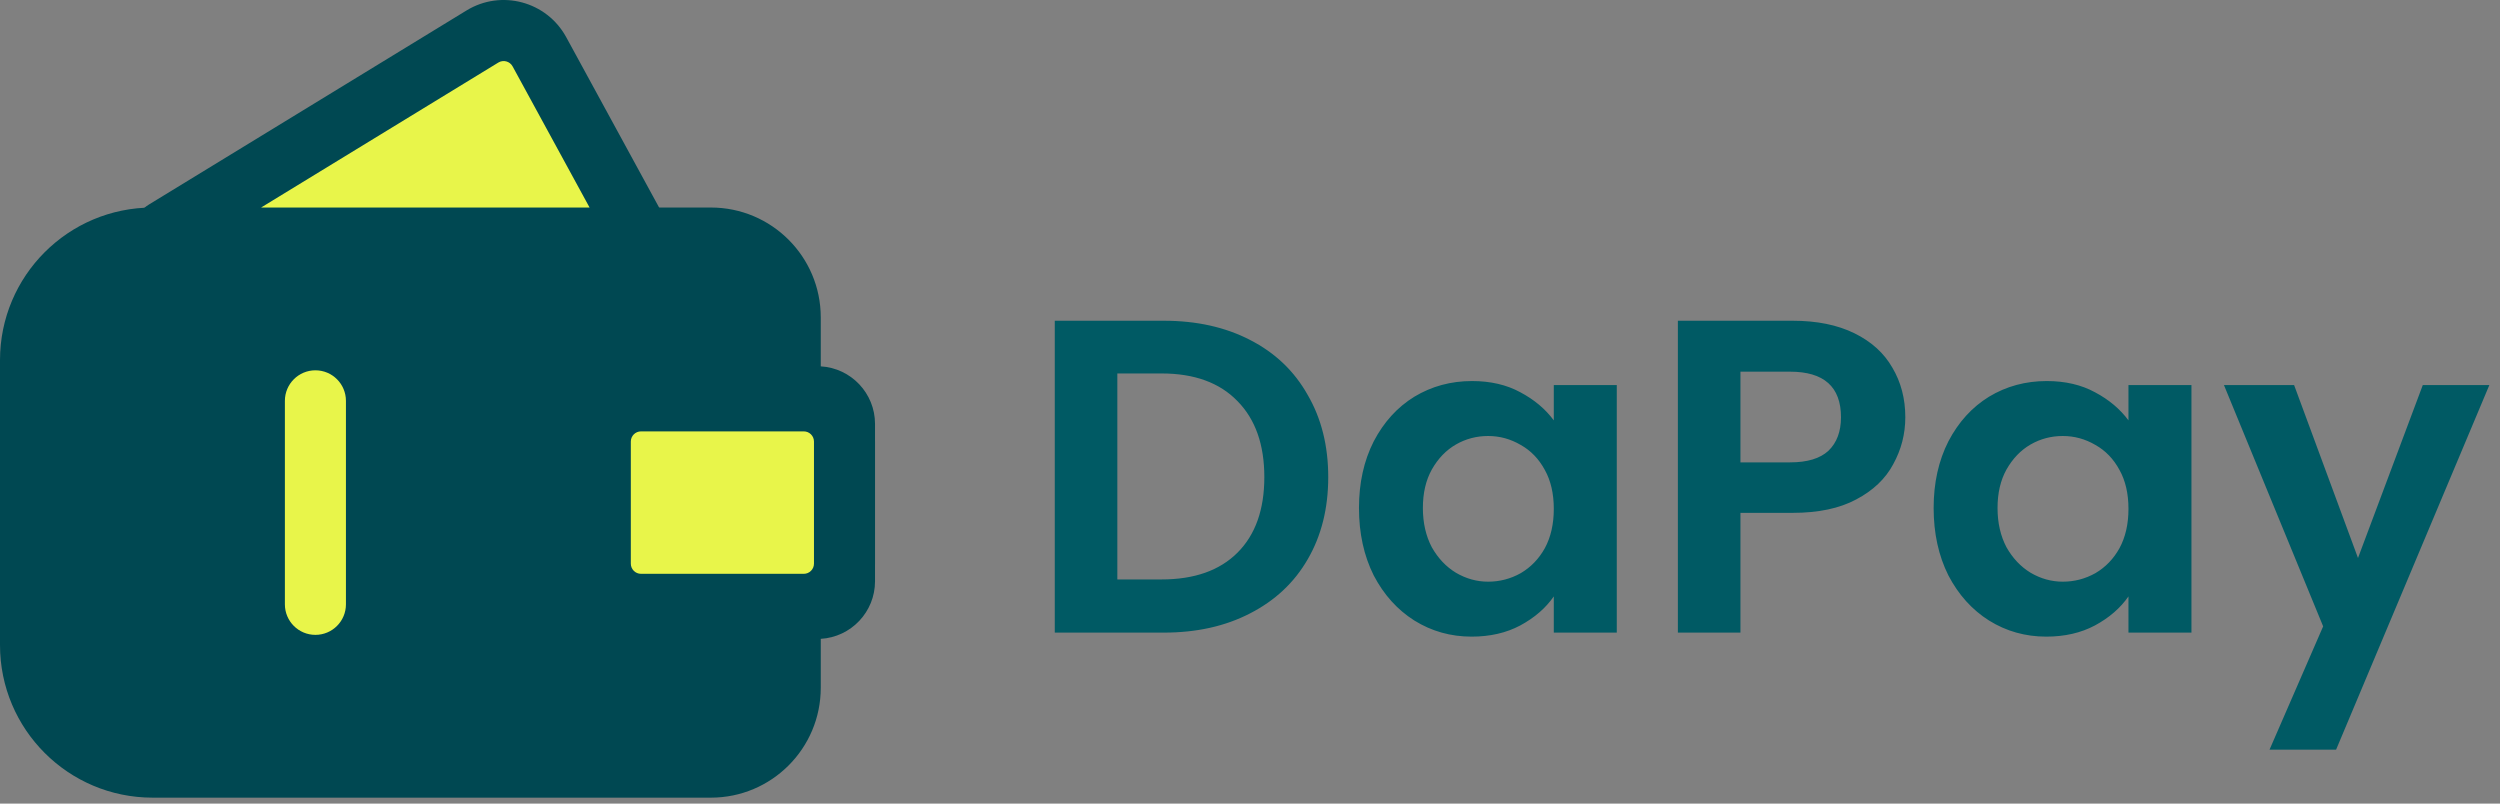 <svg width="112" height="36" viewBox="0 0 112 36" fill="none" xmlns="http://www.w3.org/2000/svg">
<rect x="0" y="0" width="112" height="36" fill="#808080" stroke="none"/>
<path d="M1.368 16.135C1.368 13.114 3.817 10.665 6.837 10.665H31.847C33.81 10.665 35.402 12.257 35.402 14.22V16.56C35.402 17.232 35.947 17.776 36.618 17.776C37.289 17.776 37.833 18.32 37.833 18.991V26.041C37.833 26.713 37.289 27.257 36.618 27.257C35.947 27.257 35.402 27.801 35.402 28.473V30.812C35.402 32.776 33.81 34.368 31.847 34.368H6.837C3.817 34.368 1.368 31.919 1.368 28.898V16.135Z" fill="#004852"/>
<path fill-rule="evenodd" clip-rule="evenodd" d="M0 16.135C0 12.358 3.061 9.297 6.837 9.297H31.847C34.566 9.297 36.77 11.501 36.77 14.22V16.413C38.125 16.491 39.201 17.616 39.201 18.991V26.041C39.201 27.417 38.125 28.541 36.77 28.62V30.812C36.77 33.531 34.566 35.735 31.847 35.735H6.837C3.061 35.735 0 32.674 0 28.898V16.135ZM6.837 12.032C4.572 12.032 2.735 13.869 2.735 16.135V28.898C2.735 31.163 4.572 33 6.837 33H31.847C33.055 33 34.035 32.02 34.035 30.812V28.472C34.035 27.097 35.11 25.972 36.466 25.894V19.139C35.11 19.06 34.035 17.936 34.035 16.56V14.22C34.035 13.012 33.055 12.032 31.847 12.032H6.837Z" fill="#004852"/>
<path d="M26.894 19.781C26.894 18.774 27.71 17.958 28.717 17.958H36.01C37.017 17.958 37.833 18.774 37.833 19.781V25.251C37.833 26.258 37.017 27.074 36.01 27.074H28.717C27.71 27.074 26.894 26.258 26.894 25.251V19.781Z" fill="#E8F54A"/>
<path fill-rule="evenodd" clip-rule="evenodd" d="M25.526 19.782C25.526 18.019 26.955 16.591 28.717 16.591H36.01C37.772 16.591 39.201 18.019 39.201 19.782V25.251C39.201 27.014 37.772 28.442 36.01 28.442H28.717C26.955 28.442 25.526 27.014 25.526 25.251V19.782ZM28.717 19.326C28.465 19.326 28.261 19.53 28.261 19.782V25.251C28.261 25.503 28.465 25.707 28.717 25.707H36.01C36.262 25.707 36.466 25.503 36.466 25.251V19.782C36.466 19.53 36.262 19.326 36.01 19.326H28.717Z" fill="#004852"/>
<path d="M21.613 1.636L7.391 10.327C7.233 10.423 7.301 10.665 7.486 10.665H28.41C28.548 10.665 28.636 10.517 28.57 10.395L24.164 2.318C23.665 1.403 22.502 1.092 21.613 1.636Z" fill="#E8F54A"/>
<path fill-rule="evenodd" clip-rule="evenodd" d="M22.964 2.973C22.839 2.744 22.548 2.667 22.326 2.802L11.697 9.297H26.413L22.964 2.973ZM20.9 0.469C22.456 -0.482 24.491 0.062 25.365 1.663L29.77 9.74C30.334 10.773 29.586 12.032 28.41 12.032H7.485C5.92 12.032 5.342 9.976 6.677 9.16L20.9 0.469Z" fill="#004852"/>
<path fill-rule="evenodd" clip-rule="evenodd" d="M14.13 28.442C13.375 28.442 12.763 27.83 12.763 27.074L12.763 17.958C12.763 17.203 13.375 16.59 14.13 16.59C14.886 16.59 15.498 17.203 15.498 17.958L15.498 27.074C15.498 27.83 14.886 28.442 14.13 28.442Z" fill="#E8F54A"/>
<path d="M52.139 14.369C53.606 14.369 54.894 14.656 56.002 15.229C57.123 15.803 57.984 16.624 58.584 17.692C59.198 18.746 59.505 19.974 59.505 21.375C59.505 22.776 59.198 24.004 58.584 25.058C57.984 26.099 57.123 26.906 56.002 27.48C54.894 28.054 53.606 28.341 52.139 28.341H47.254V14.369H52.139ZM52.038 25.959C53.507 25.959 54.641 25.558 55.441 24.758C56.242 23.957 56.642 22.829 56.642 21.375C56.642 19.92 56.242 18.786 55.441 17.972C54.641 17.144 53.507 16.731 52.038 16.731H50.057V25.959H52.038ZM60.882 22.756C60.882 21.635 61.102 20.641 61.543 19.773C61.996 18.906 62.604 18.239 63.364 17.772C64.138 17.305 64.999 17.071 65.947 17.071C66.774 17.071 67.495 17.238 68.108 17.572C68.736 17.905 69.236 18.326 69.61 18.833V17.251H72.432V28.341H69.61V26.719C69.249 27.24 68.749 27.674 68.108 28.02C67.481 28.354 66.754 28.521 65.927 28.521C64.992 28.521 64.138 28.281 63.364 27.8C62.604 27.32 61.996 26.646 61.543 25.779C61.102 24.898 60.882 23.89 60.882 22.756ZM69.61 22.796C69.61 22.115 69.476 21.535 69.209 21.055C68.942 20.561 68.582 20.187 68.128 19.933C67.675 19.667 67.188 19.533 66.667 19.533C66.147 19.533 65.666 19.66 65.226 19.913C64.785 20.167 64.425 20.541 64.145 21.035C63.878 21.515 63.745 22.089 63.745 22.756C63.745 23.423 63.878 24.01 64.145 24.517C64.425 25.011 64.785 25.392 65.226 25.659C65.68 25.925 66.16 26.059 66.667 26.059C67.188 26.059 67.675 25.932 68.128 25.678C68.582 25.412 68.942 25.038 69.209 24.558C69.476 24.064 69.61 23.477 69.61 22.796ZM85.358 18.692C85.358 19.44 85.178 20.14 84.818 20.794C84.471 21.448 83.917 21.975 83.156 22.376C82.409 22.776 81.461 22.976 80.314 22.976H77.972V28.341H75.169V14.369H80.314C81.395 14.369 82.315 14.556 83.076 14.929C83.837 15.303 84.404 15.817 84.778 16.471C85.165 17.124 85.358 17.865 85.358 18.692ZM80.194 20.714C80.968 20.714 81.541 20.541 81.915 20.194C82.289 19.833 82.476 19.333 82.476 18.692C82.476 17.331 81.715 16.651 80.194 16.651H77.972V20.714H80.194ZM86.627 22.756C86.627 21.635 86.847 20.641 87.288 19.773C87.741 18.906 88.349 18.239 89.109 17.772C89.883 17.305 90.744 17.071 91.692 17.071C92.519 17.071 93.24 17.238 93.853 17.572C94.481 17.905 94.981 18.326 95.355 18.833V17.251H98.177V28.341H95.355V26.719C94.994 27.24 94.494 27.674 93.853 28.02C93.226 28.354 92.499 28.521 91.671 28.521C90.737 28.521 89.883 28.281 89.109 27.8C88.349 27.32 87.741 26.646 87.288 25.779C86.847 24.898 86.627 23.89 86.627 22.756ZM95.355 22.796C95.355 22.115 95.221 21.535 94.954 21.055C94.687 20.561 94.327 20.187 93.873 19.933C93.42 19.667 92.933 19.533 92.412 19.533C91.892 19.533 91.411 19.66 90.971 19.913C90.531 20.167 90.17 20.541 89.89 21.035C89.623 21.515 89.49 22.089 89.49 22.756C89.49 23.423 89.623 24.01 89.89 24.517C90.17 25.011 90.531 25.392 90.971 25.659C91.425 25.925 91.905 26.059 92.412 26.059C92.933 26.059 93.42 25.932 93.873 25.678C94.327 25.412 94.687 25.038 94.954 24.558C95.221 24.064 95.355 23.477 95.355 22.796ZM111.523 17.251L104.657 33.585H101.675L104.077 28.061L99.633 17.251H102.776L105.638 24.998L108.541 17.251H111.523Z" fill="#005A64"/>
</svg>
